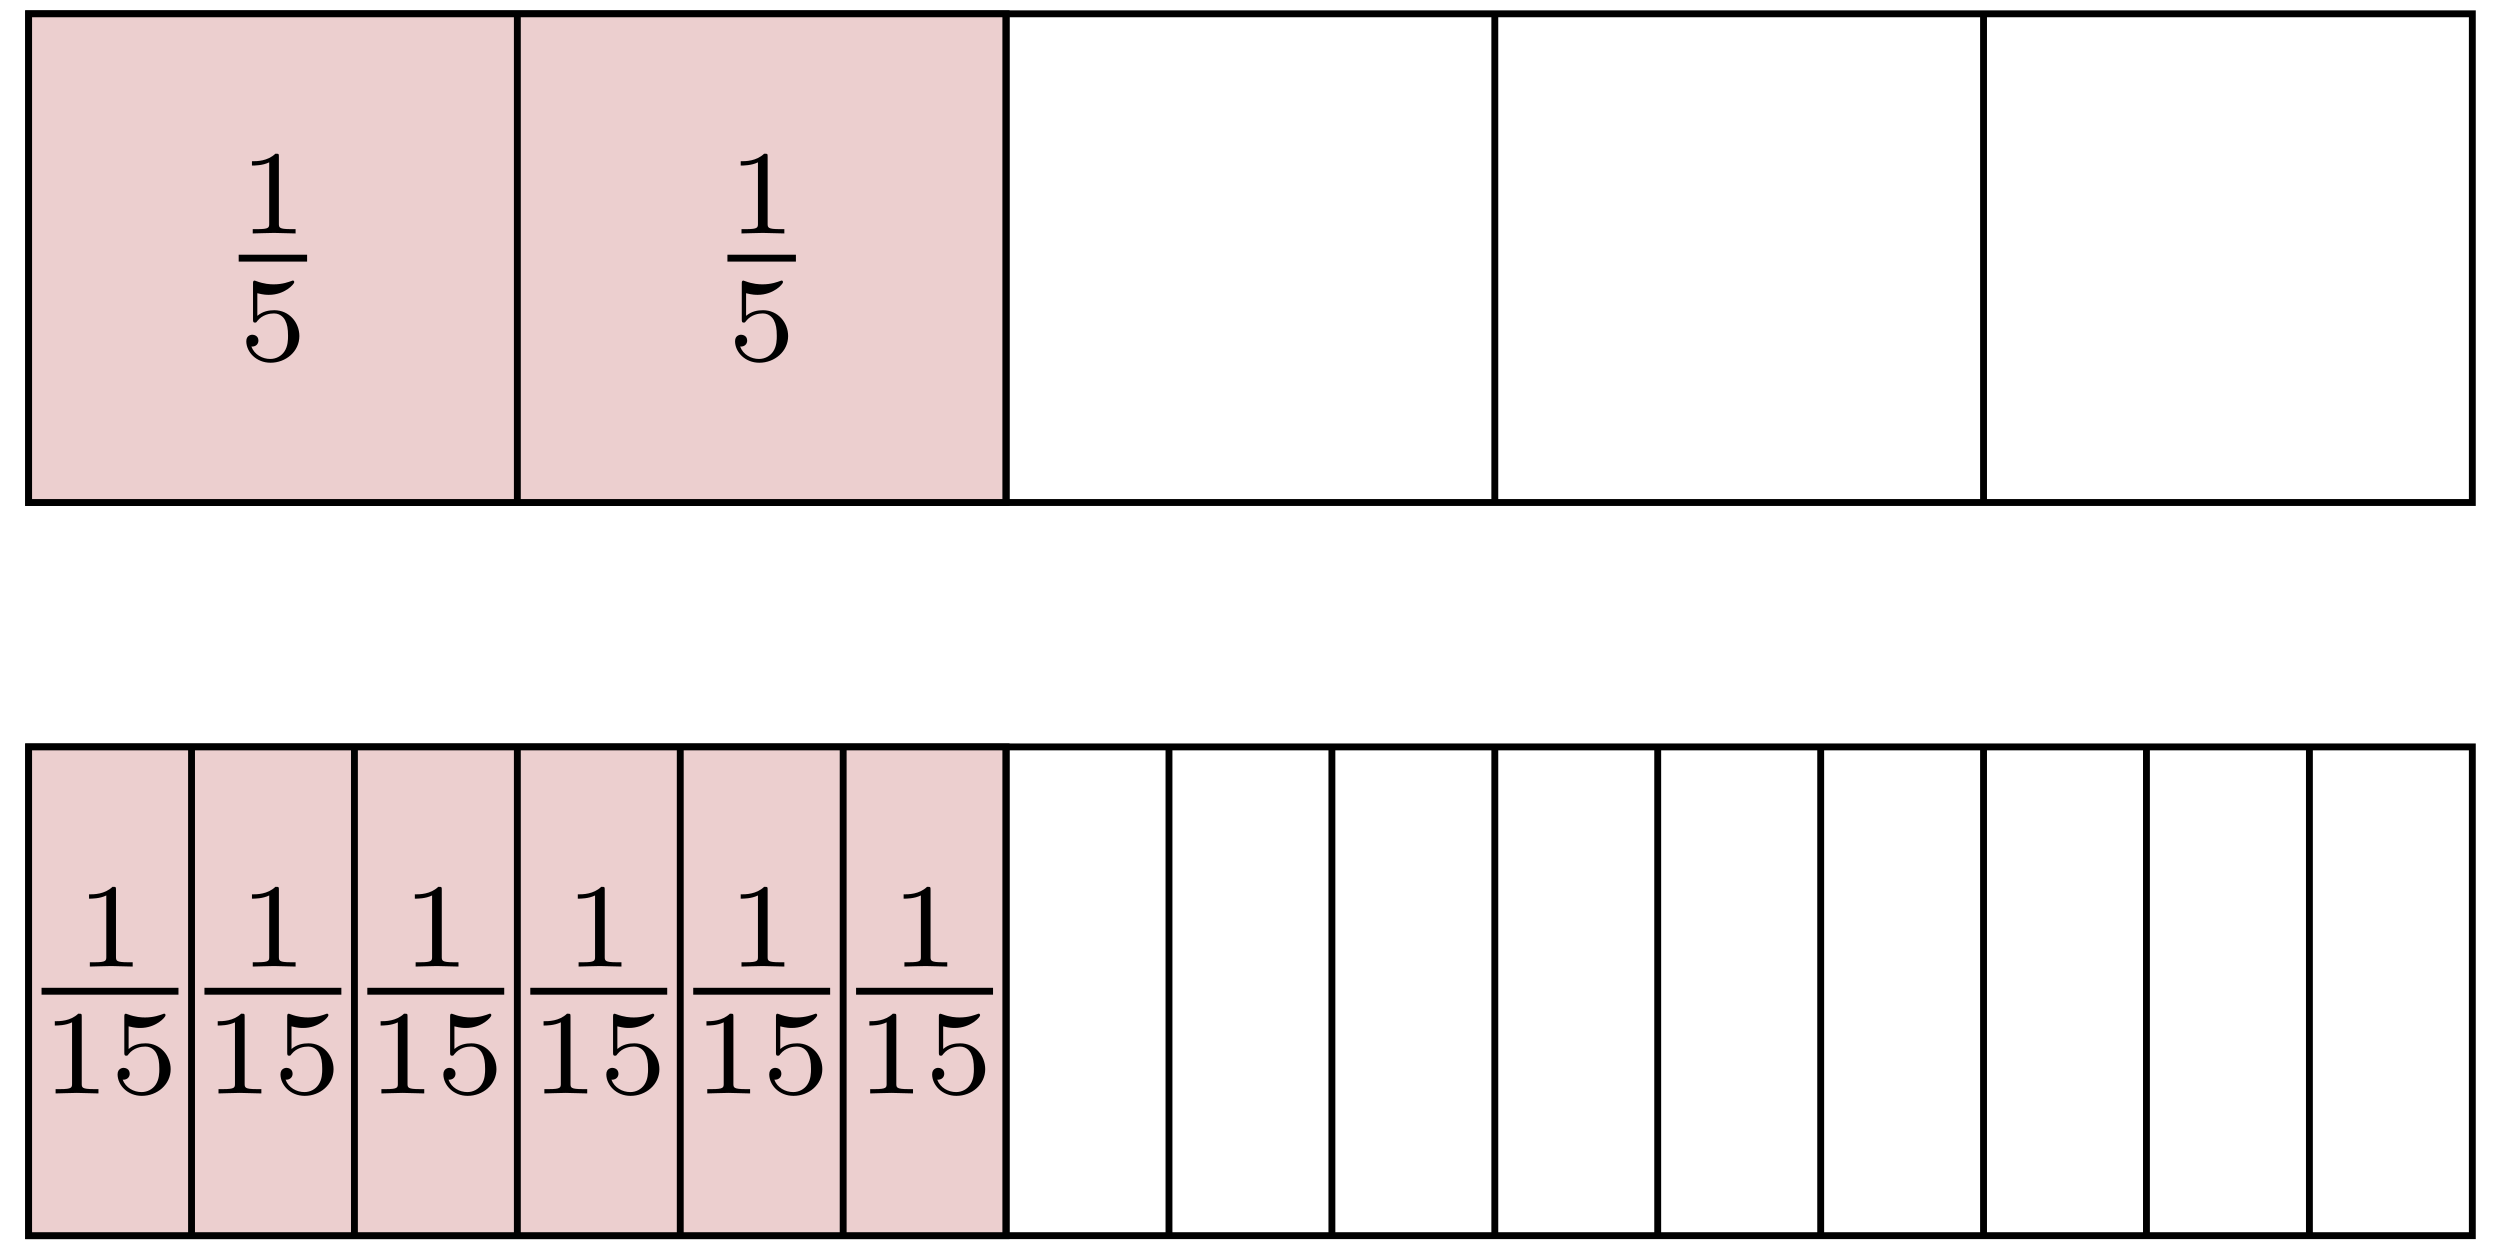 <?xml version="1.0" encoding="UTF-8"?>
<svg xmlns="http://www.w3.org/2000/svg" xmlns:xlink="http://www.w3.org/1999/xlink" width="145pt" height="73pt" viewBox="0 0 145 73" version="1.1">
<defs>
<g>
<symbol overflow="visible" id="glyph0-0">
<path style="stroke:none;" d=""/>
</symbol>
<symbol overflow="visible" id="glyph0-1">
<path style="stroke:none;" d="M 2.328 -4.438 C 2.328 -4.625 2.328 -4.625 2.125 -4.625 C 1.672 -4.188 1.047 -4.188 0.766 -4.188 L 0.766 -3.938 C 0.922 -3.938 1.391 -3.938 1.766 -4.125 L 1.766 -0.578 C 1.766 -0.344 1.766 -0.25 1.078 -0.25 L 0.812 -0.25 L 0.812 0 C 0.938 0 1.797 -0.031 2.047 -0.031 C 2.266 -0.031 3.141 0 3.297 0 L 3.297 -0.25 L 3.031 -0.25 C 2.328 -0.25 2.328 -0.344 2.328 -0.578 Z M 2.328 -4.438 "/>
</symbol>
<symbol overflow="visible" id="glyph0-2">
<path style="stroke:none;" d="M 1.078 -3.891 C 1.438 -3.797 1.641 -3.797 1.75 -3.797 C 2.672 -3.797 3.219 -4.422 3.219 -4.531 C 3.219 -4.609 3.172 -4.625 3.141 -4.625 C 3.125 -4.625 3.109 -4.625 3.078 -4.609 C 2.906 -4.547 2.547 -4.406 2.031 -4.406 C 1.828 -4.406 1.469 -4.422 1.016 -4.594 C 0.938 -4.625 0.922 -4.625 0.922 -4.625 C 0.828 -4.625 0.828 -4.547 0.828 -4.438 L 0.828 -2.391 C 0.828 -2.266 0.828 -2.188 0.938 -2.188 C 1 -2.188 1.016 -2.188 1.078 -2.281 C 1.375 -2.656 1.812 -2.719 2.047 -2.719 C 2.469 -2.719 2.656 -2.391 2.688 -2.328 C 2.812 -2.094 2.859 -1.828 2.859 -1.422 C 2.859 -1.219 2.859 -0.812 2.641 -0.5 C 2.469 -0.25 2.172 -0.078 1.828 -0.078 C 1.375 -0.078 0.906 -0.328 0.734 -0.797 C 1 -0.781 1.141 -0.953 1.141 -1.141 C 1.141 -1.438 0.875 -1.484 0.781 -1.484 C 0.781 -1.484 0.438 -1.484 0.438 -1.109 C 0.438 -0.484 1.016 0.141 1.844 0.141 C 2.734 0.141 3.516 -0.516 3.516 -1.406 C 3.516 -2.188 2.922 -2.906 2.062 -2.906 C 1.75 -2.906 1.391 -2.844 1.078 -2.578 Z M 1.078 -3.891 "/>
</symbol>
</g>
</defs>
<g id="surface1">
<path style="fill:none;stroke-width:0.399;stroke-linecap:butt;stroke-linejoin:miter;stroke:rgb(0%,0%,0%);stroke-opacity:1;stroke-miterlimit:10;" d="M 0.001 0.001 L 0.001 28.345 L 141.736 28.345 L 141.736 0.001 Z M 0.001 0.001 " transform="matrix(1,0,0,-1,1.659,29.146)"/>
<path style="fill-rule:nonzero;fill:rgb(92.392%,80.942%,81.177%);fill-opacity:1;stroke-width:0.399;stroke-linecap:butt;stroke-linejoin:miter;stroke:rgb(0%,0%,0%);stroke-opacity:1;stroke-miterlimit:10;" d="M 0.001 0.001 L 0.001 28.345 L 56.693 28.345 L 56.693 0.001 Z M 0.001 0.001 " transform="matrix(1,0,0,-1,1.659,29.146)"/>
<path style="fill:none;stroke-width:0.399;stroke-linecap:butt;stroke-linejoin:miter;stroke:rgb(0%,0%,0%);stroke-opacity:1;stroke-miterlimit:10;" d="M 28.347 0.001 L 28.347 28.345 " transform="matrix(1,0,0,-1,1.659,29.146)"/>
<path style="fill:none;stroke-width:0.399;stroke-linecap:butt;stroke-linejoin:miter;stroke:rgb(0%,0%,0%);stroke-opacity:1;stroke-miterlimit:10;" d="M 56.693 0.001 L 56.693 28.345 " transform="matrix(1,0,0,-1,1.659,29.146)"/>
<path style="fill:none;stroke-width:0.399;stroke-linecap:butt;stroke-linejoin:miter;stroke:rgb(0%,0%,0%);stroke-opacity:1;stroke-miterlimit:10;" d="M 85.04 0.001 L 85.04 28.345 " transform="matrix(1,0,0,-1,1.659,29.146)"/>
<path style="fill:none;stroke-width:0.399;stroke-linecap:butt;stroke-linejoin:miter;stroke:rgb(0%,0%,0%);stroke-opacity:1;stroke-miterlimit:10;" d="M 113.386 0.001 L 113.386 28.345 " transform="matrix(1,0,0,-1,1.659,29.146)"/>
<g style="fill:rgb(0%,0%,0%);fill-opacity:1;">
  <use xlink:href="#glyph0-1" x="13.847" y="13.54"/>
</g>
<path style="fill:none;stroke-width:0.399;stroke-linecap:butt;stroke-linejoin:miter;stroke:rgb(0%,0%,0%);stroke-opacity:1;stroke-miterlimit:10;" d="M 87.855 -11.656 L 91.823 -11.656 " transform="matrix(1,0,0,-1,-74.011,3.317)"/>
<g style="fill:rgb(0%,0%,0%);fill-opacity:1;">
  <use xlink:href="#glyph0-2" x="13.847" y="20.898"/>
</g>
<g style="fill:rgb(0%,0%,0%);fill-opacity:1;">
  <use xlink:href="#glyph0-1" x="42.195" y="13.54"/>
</g>
<path style="fill:none;stroke-width:0.399;stroke-linecap:butt;stroke-linejoin:miter;stroke:rgb(0%,0%,0%);stroke-opacity:1;stroke-miterlimit:10;" d="M 87.854 -11.656 L 91.826 -11.656 " transform="matrix(1,0,0,-1,-45.663,3.317)"/>
<g style="fill:rgb(0%,0%,0%);fill-opacity:1;">
  <use xlink:href="#glyph0-2" x="42.195" y="20.898"/>
</g>
<path style="fill:none;stroke-width:0.399;stroke-linecap:butt;stroke-linejoin:miter;stroke:rgb(0%,0%,0%);stroke-opacity:1;stroke-miterlimit:10;" d="M 0.001 -42.522 L 0.001 -14.174 L 141.736 -14.174 L 141.736 -42.522 Z M 0.001 -42.522 " transform="matrix(1,0,0,-1,1.659,29.146)"/>
<path style="fill-rule:nonzero;fill:rgb(92.392%,80.942%,81.177%);fill-opacity:1;stroke-width:0.399;stroke-linecap:butt;stroke-linejoin:miter;stroke:rgb(0%,0%,0%);stroke-opacity:1;stroke-miterlimit:10;" d="M 0.001 -42.522 L 0.001 -14.174 L 56.693 -14.174 L 56.693 -42.522 Z M 0.001 -42.522 " transform="matrix(1,0,0,-1,1.659,29.146)"/>
<path style="fill:none;stroke-width:0.399;stroke-linecap:butt;stroke-linejoin:miter;stroke:rgb(0%,0%,0%);stroke-opacity:1;stroke-miterlimit:10;" d="M 9.45 -42.522 L 9.45 -14.174 " transform="matrix(1,0,0,-1,1.659,29.146)"/>
<path style="fill:none;stroke-width:0.399;stroke-linecap:butt;stroke-linejoin:miter;stroke:rgb(0%,0%,0%);stroke-opacity:1;stroke-miterlimit:10;" d="M 18.898 -42.522 L 18.898 -14.174 " transform="matrix(1,0,0,-1,1.659,29.146)"/>
<path style="fill:none;stroke-width:0.399;stroke-linecap:butt;stroke-linejoin:miter;stroke:rgb(0%,0%,0%);stroke-opacity:1;stroke-miterlimit:10;" d="M 28.347 -42.522 L 28.347 -14.174 " transform="matrix(1,0,0,-1,1.659,29.146)"/>
<path style="fill:none;stroke-width:0.399;stroke-linecap:butt;stroke-linejoin:miter;stroke:rgb(0%,0%,0%);stroke-opacity:1;stroke-miterlimit:10;" d="M 37.796 -42.522 L 37.796 -14.174 " transform="matrix(1,0,0,-1,1.659,29.146)"/>
<path style="fill:none;stroke-width:0.399;stroke-linecap:butt;stroke-linejoin:miter;stroke:rgb(0%,0%,0%);stroke-opacity:1;stroke-miterlimit:10;" d="M 47.245 -42.522 L 47.245 -14.174 " transform="matrix(1,0,0,-1,1.659,29.146)"/>
<path style="fill:none;stroke-width:0.399;stroke-linecap:butt;stroke-linejoin:miter;stroke:rgb(0%,0%,0%);stroke-opacity:1;stroke-miterlimit:10;" d="M 56.693 -42.522 L 56.693 -14.174 " transform="matrix(1,0,0,-1,1.659,29.146)"/>
<path style="fill:none;stroke-width:0.399;stroke-linecap:butt;stroke-linejoin:miter;stroke:rgb(0%,0%,0%);stroke-opacity:1;stroke-miterlimit:10;" d="M 66.142 -42.522 L 66.142 -14.174 " transform="matrix(1,0,0,-1,1.659,29.146)"/>
<path style="fill:none;stroke-width:0.399;stroke-linecap:butt;stroke-linejoin:miter;stroke:rgb(0%,0%,0%);stroke-opacity:1;stroke-miterlimit:10;" d="M 75.591 -42.522 L 75.591 -14.174 " transform="matrix(1,0,0,-1,1.659,29.146)"/>
<path style="fill:none;stroke-width:0.399;stroke-linecap:butt;stroke-linejoin:miter;stroke:rgb(0%,0%,0%);stroke-opacity:1;stroke-miterlimit:10;" d="M 85.04 -42.522 L 85.04 -14.174 " transform="matrix(1,0,0,-1,1.659,29.146)"/>
<path style="fill:none;stroke-width:0.399;stroke-linecap:butt;stroke-linejoin:miter;stroke:rgb(0%,0%,0%);stroke-opacity:1;stroke-miterlimit:10;" d="M 94.488 -42.522 L 94.488 -14.174 " transform="matrix(1,0,0,-1,1.659,29.146)"/>
<path style="fill:none;stroke-width:0.399;stroke-linecap:butt;stroke-linejoin:miter;stroke:rgb(0%,0%,0%);stroke-opacity:1;stroke-miterlimit:10;" d="M 103.941 -42.522 L 103.941 -14.174 " transform="matrix(1,0,0,-1,1.659,29.146)"/>
<path style="fill:none;stroke-width:0.399;stroke-linecap:butt;stroke-linejoin:miter;stroke:rgb(0%,0%,0%);stroke-opacity:1;stroke-miterlimit:10;" d="M 113.386 -42.522 L 113.386 -14.174 " transform="matrix(1,0,0,-1,1.659,29.146)"/>
<path style="fill:none;stroke-width:0.399;stroke-linecap:butt;stroke-linejoin:miter;stroke:rgb(0%,0%,0%);stroke-opacity:1;stroke-miterlimit:10;" d="M 122.835 -42.522 L 122.835 -14.174 " transform="matrix(1,0,0,-1,1.659,29.146)"/>
<path style="fill:none;stroke-width:0.399;stroke-linecap:butt;stroke-linejoin:miter;stroke:rgb(0%,0%,0%);stroke-opacity:1;stroke-miterlimit:10;" d="M 132.287 -42.522 L 132.287 -14.174 " transform="matrix(1,0,0,-1,1.659,29.146)"/>
<g style="fill:rgb(0%,0%,0%);fill-opacity:1;">
  <use xlink:href="#glyph0-1" x="4.399" y="56.061"/>
</g>
<path style="fill:none;stroke-width:0.399;stroke-linecap:butt;stroke-linejoin:miter;stroke:rgb(0%,0%,0%);stroke-opacity:1;stroke-miterlimit:10;" d="M 87.855 -11.654 L 95.796 -11.654 " transform="matrix(1,0,0,-1,-85.445,45.838)"/>
<g style="fill:rgb(0%,0%,0%);fill-opacity:1;">
  <use xlink:href="#glyph0-1" x="2.413" y="63.419"/>
  <use xlink:href="#glyph0-2" x="6.382" y="63.419"/>
</g>
<g style="fill:rgb(0%,0%,0%);fill-opacity:1;">
  <use xlink:href="#glyph0-1" x="13.848" y="56.061"/>
</g>
<path style="fill:none;stroke-width:0.399;stroke-linecap:butt;stroke-linejoin:miter;stroke:rgb(0%,0%,0%);stroke-opacity:1;stroke-miterlimit:10;" d="M 87.855 -11.654 L 95.796 -11.654 " transform="matrix(1,0,0,-1,-75.997,45.838)"/>
<g style="fill:rgb(0%,0%,0%);fill-opacity:1;">
  <use xlink:href="#glyph0-1" x="11.862" y="63.419"/>
  <use xlink:href="#glyph0-2" x="15.83" y="63.419"/>
</g>
<g style="fill:rgb(0%,0%,0%);fill-opacity:1;">
  <use xlink:href="#glyph0-1" x="23.295" y="56.061"/>
</g>
<path style="fill:none;stroke-width:0.399;stroke-linecap:butt;stroke-linejoin:miter;stroke:rgb(0%,0%,0%);stroke-opacity:1;stroke-miterlimit:10;" d="M 87.853 -11.654 L 95.794 -11.654 " transform="matrix(1,0,0,-1,-66.549,45.838)"/>
<g style="fill:rgb(0%,0%,0%);fill-opacity:1;">
  <use xlink:href="#glyph0-1" x="21.309" y="63.419"/>
  <use xlink:href="#glyph0-2" x="25.278" y="63.419"/>
</g>
<g style="fill:rgb(0%,0%,0%);fill-opacity:1;">
  <use xlink:href="#glyph0-1" x="32.747" y="56.061"/>
</g>
<path style="fill:none;stroke-width:0.399;stroke-linecap:butt;stroke-linejoin:miter;stroke:rgb(0%,0%,0%);stroke-opacity:1;stroke-miterlimit:10;" d="M 87.855 -11.654 L 95.796 -11.654 " transform="matrix(1,0,0,-1,-57.098,45.838)"/>
<g style="fill:rgb(0%,0%,0%);fill-opacity:1;">
  <use xlink:href="#glyph0-1" x="30.761" y="63.419"/>
  <use xlink:href="#glyph0-2" x="34.729" y="63.419"/>
</g>
<g style="fill:rgb(0%,0%,0%);fill-opacity:1;">
  <use xlink:href="#glyph0-1" x="42.195" y="56.061"/>
</g>
<path style="fill:none;stroke-width:0.399;stroke-linecap:butt;stroke-linejoin:miter;stroke:rgb(0%,0%,0%);stroke-opacity:1;stroke-miterlimit:10;" d="M 87.856 -11.654 L 95.797 -11.654 " transform="matrix(1,0,0,-1,-47.649,45.838)"/>
<g style="fill:rgb(0%,0%,0%);fill-opacity:1;">
  <use xlink:href="#glyph0-1" x="40.209" y="63.419"/>
  <use xlink:href="#glyph0-2" x="44.178" y="63.419"/>
</g>
<g style="fill:rgb(0%,0%,0%);fill-opacity:1;">
  <use xlink:href="#glyph0-1" x="51.644" y="56.061"/>
</g>
<path style="fill:none;stroke-width:0.399;stroke-linecap:butt;stroke-linejoin:miter;stroke:rgb(0%,0%,0%);stroke-opacity:1;stroke-miterlimit:10;" d="M 87.853 -11.654 L 95.797 -11.654 " transform="matrix(1,0,0,-1,-38.201,45.838)"/>
<g style="fill:rgb(0%,0%,0%);fill-opacity:1;">
  <use xlink:href="#glyph0-1" x="49.658" y="63.419"/>
  <use xlink:href="#glyph0-2" x="53.626" y="63.419"/>
</g>
</g>
</svg>
